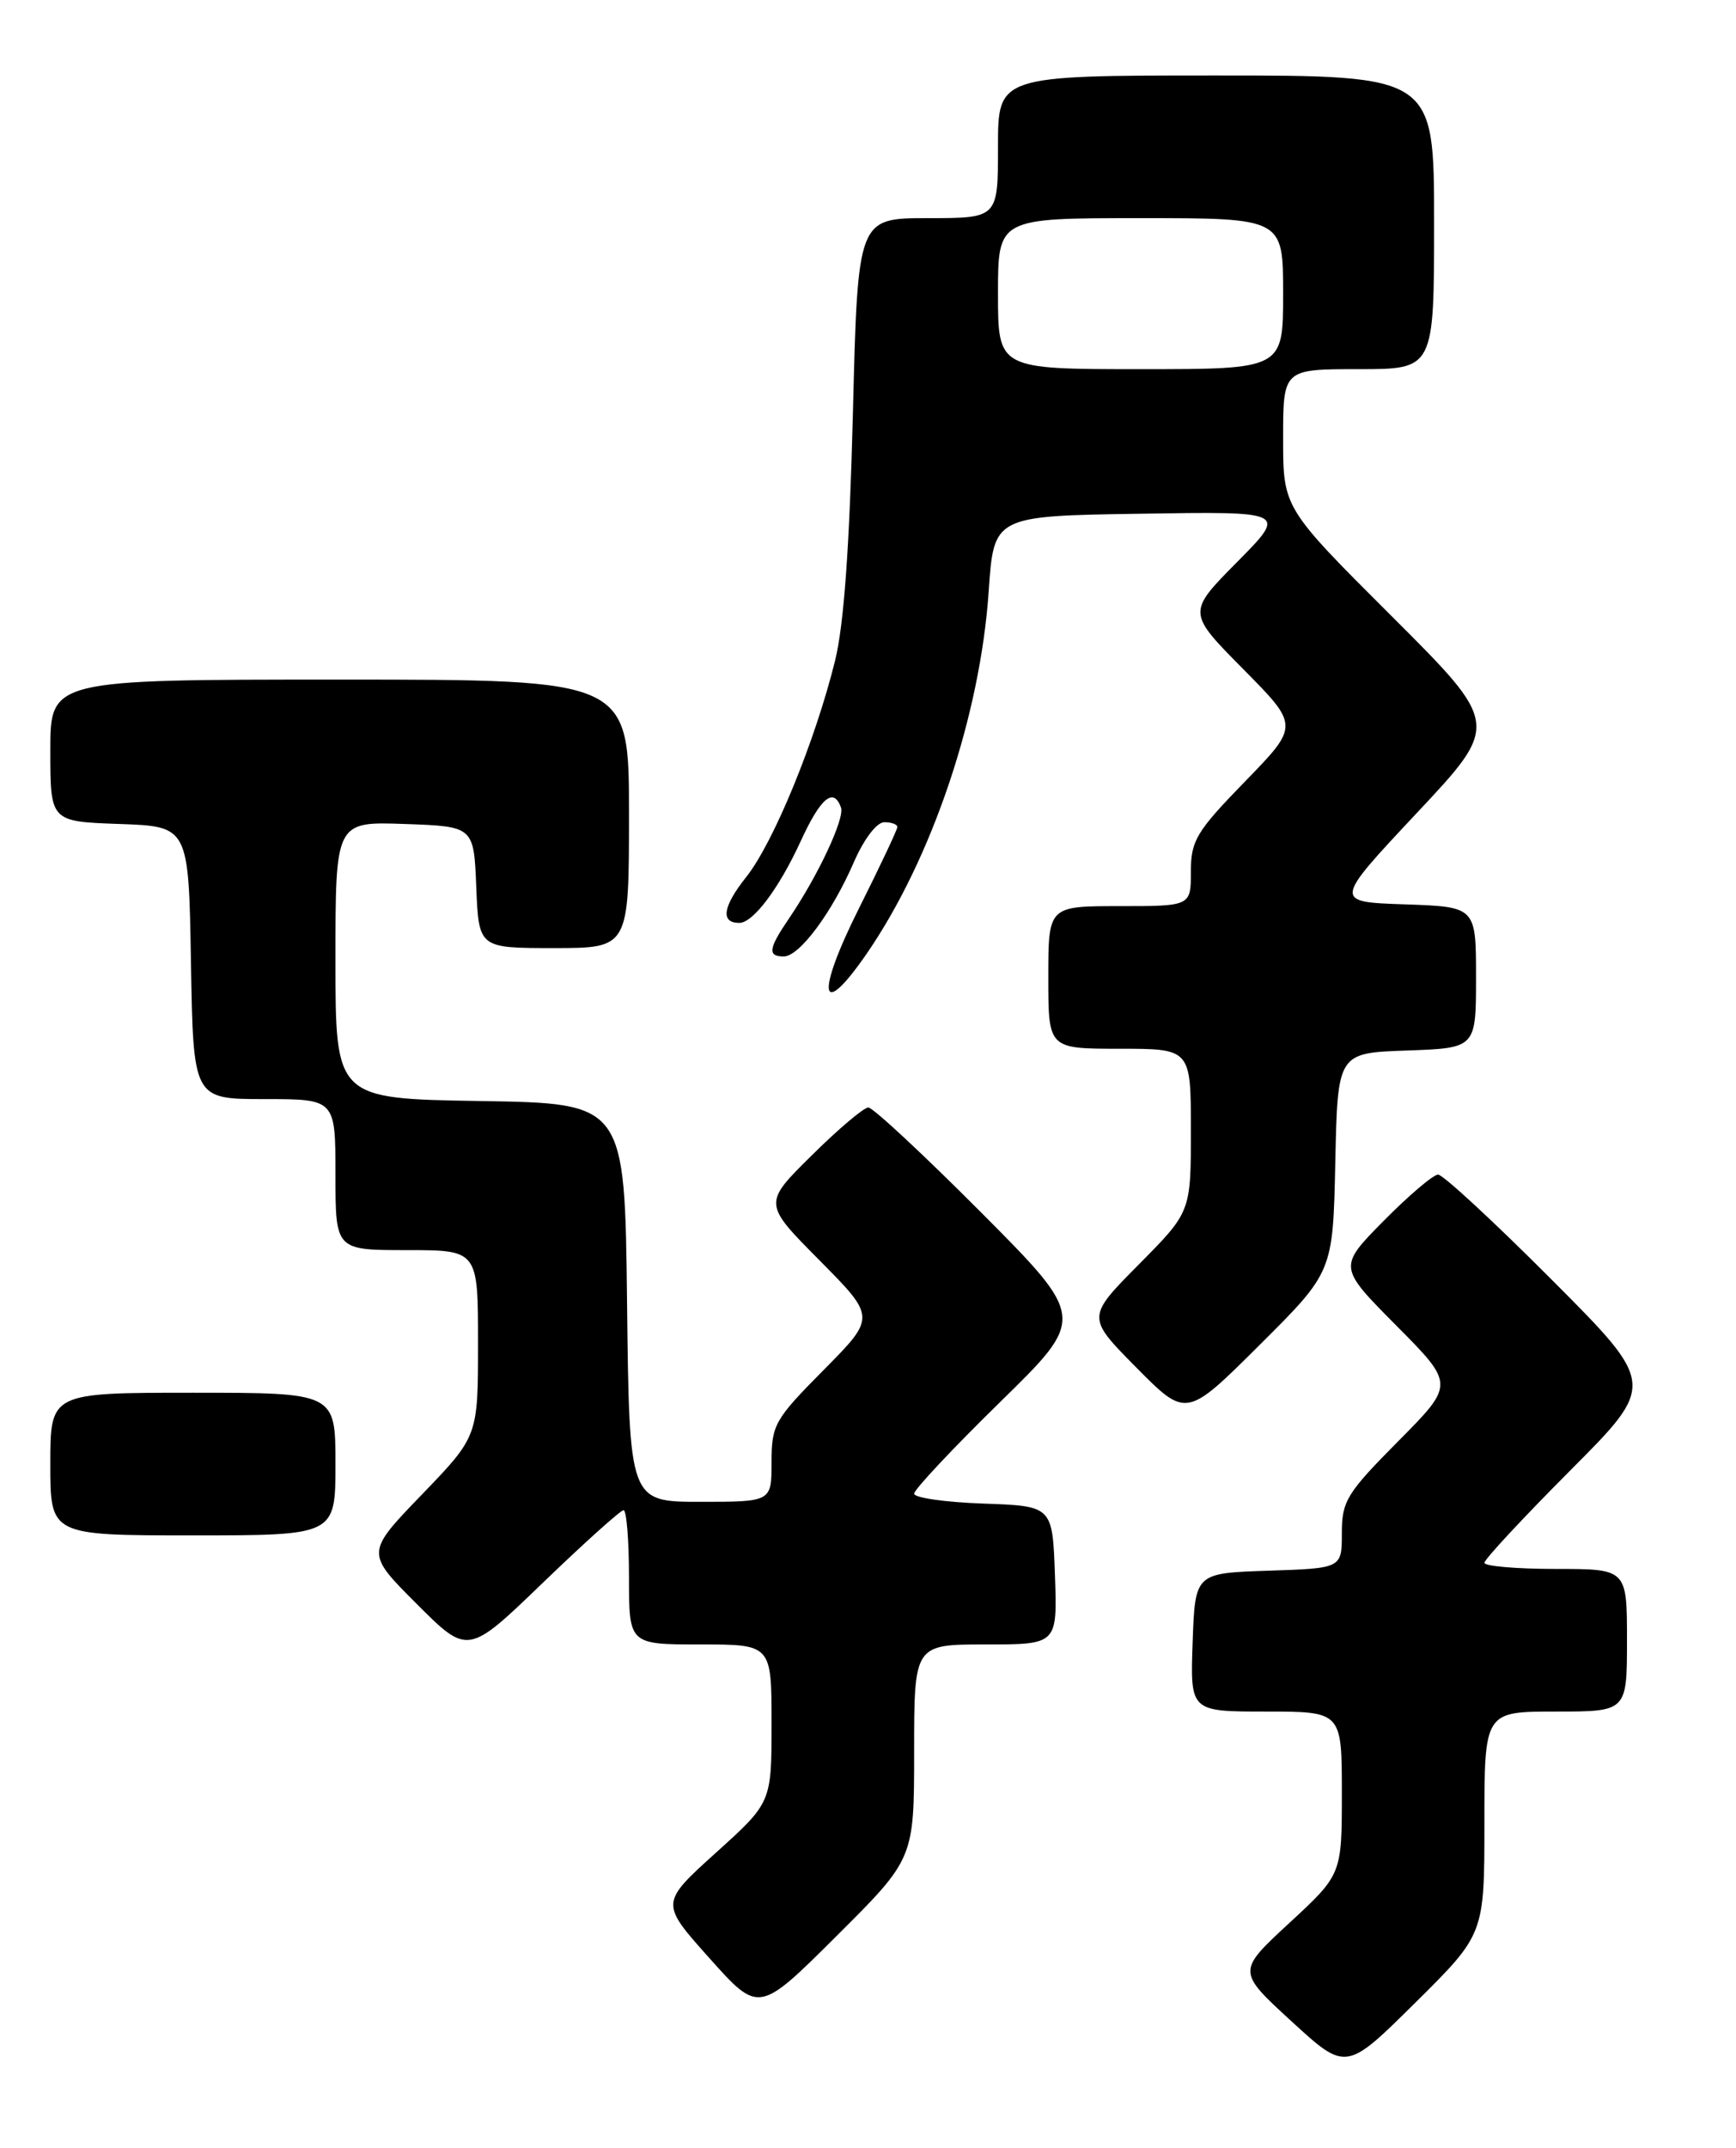 <?xml version="1.0" encoding="UTF-8" standalone="no"?>
<!DOCTYPE svg PUBLIC "-//W3C//DTD SVG 1.1//EN" "http://www.w3.org/Graphics/SVG/1.1/DTD/svg11.dtd" >
<svg xmlns="http://www.w3.org/2000/svg" xmlns:xlink="http://www.w3.org/1999/xlink" version="1.1" viewBox="0 0 207 256">
 <g >
 <path fill="currentColor"
d=" M 177.00 217.27 C 177.00 204.00 177.00 204.00 185.50 204.00 C 194.00 204.00 194.00 204.00 194.00 195.50 C 194.00 187.00 194.00 187.00 185.50 187.00 C 180.82 187.00 177.00 186.67 177.00 186.27 C 177.00 185.86 181.61 180.91 187.23 175.27 C 197.47 165.00 197.47 165.00 185.00 152.50 C 178.14 145.62 172.06 140.00 171.48 140.00 C 170.90 140.00 167.99 142.48 165.00 145.50 C 159.56 151.01 159.56 151.01 166.50 158.00 C 173.45 165.00 173.45 165.00 166.72 171.78 C 160.58 177.97 160.00 178.91 160.00 182.74 C 160.00 186.92 160.00 186.92 151.25 187.21 C 142.50 187.50 142.50 187.50 142.21 195.75 C 141.92 204.00 141.92 204.00 150.96 204.00 C 160.00 204.00 160.00 204.00 160.00 213.71 C 160.00 223.41 160.00 223.41 153.75 229.19 C 147.50 234.96 147.50 234.96 154.00 240.92 C 160.50 246.88 160.50 246.88 168.75 238.71 C 177.00 230.54 177.00 230.54 177.00 217.27 Z  M 109.00 208.77 C 109.00 196.00 109.00 196.00 117.54 196.00 C 126.08 196.00 126.08 196.00 125.79 187.75 C 125.50 179.50 125.50 179.50 117.25 179.21 C 112.71 179.05 109.00 178.52 109.00 178.03 C 109.00 177.54 113.61 172.63 119.25 167.11 C 129.50 157.09 129.50 157.09 117.02 144.54 C 110.15 137.65 104.09 132.00 103.54 132.00 C 103.00 132.00 99.96 134.57 96.78 137.72 C 90.99 143.44 90.99 143.44 97.72 150.22 C 104.44 157.00 104.44 157.00 98.22 163.28 C 92.36 169.19 92.00 169.82 92.00 174.28 C 92.00 179.00 92.00 179.00 83.52 179.00 C 75.04 179.00 75.04 179.00 74.77 155.25 C 74.50 131.50 74.50 131.50 57.25 131.23 C 40.00 130.95 40.00 130.95 40.00 114.44 C 40.00 97.92 40.00 97.92 48.25 98.21 C 56.50 98.50 56.50 98.50 56.79 105.75 C 57.09 113.00 57.09 113.00 66.04 113.00 C 75.00 113.00 75.00 113.00 75.00 97.00 C 75.00 81.00 75.00 81.00 40.50 81.00 C 6.00 81.00 6.00 81.00 6.00 89.46 C 6.00 97.92 6.00 97.92 14.25 98.21 C 22.50 98.50 22.50 98.50 22.77 114.75 C 23.05 131.00 23.05 131.00 31.52 131.00 C 40.00 131.00 40.00 131.00 40.00 140.00 C 40.00 149.00 40.00 149.00 48.50 149.00 C 57.00 149.00 57.00 149.00 57.00 160.10 C 57.00 171.19 57.00 171.19 50.30 178.14 C 43.60 185.08 43.60 185.08 49.69 191.17 C 55.79 197.27 55.79 197.27 64.75 188.63 C 69.67 183.89 74.00 180.00 74.35 180.00 C 74.71 180.00 75.00 183.60 75.00 188.00 C 75.00 196.00 75.00 196.00 83.50 196.00 C 92.00 196.00 92.00 196.00 92.00 205.42 C 92.00 214.84 92.00 214.84 85.36 220.83 C 78.72 226.83 78.72 226.83 84.60 233.40 C 90.48 239.98 90.48 239.98 99.74 230.76 C 109.00 221.54 109.00 221.54 109.00 208.77 Z  M 40.00 174.50 C 40.00 166.00 40.00 166.00 23.00 166.00 C 6.00 166.00 6.00 166.00 6.00 174.50 C 6.00 183.00 6.00 183.00 23.00 183.00 C 40.00 183.00 40.00 183.00 40.00 174.50 Z  M 159.22 138.55 C 159.50 125.50 159.50 125.50 167.75 125.21 C 176.00 124.92 176.00 124.92 176.00 116.50 C 176.00 108.08 176.00 108.08 167.50 107.79 C 159.00 107.50 159.00 107.50 168.93 96.91 C 178.86 86.33 178.86 86.33 165.93 73.43 C 153.00 60.53 153.00 60.53 153.00 52.26 C 153.00 44.00 153.00 44.00 162.00 44.00 C 171.00 44.00 171.00 44.00 171.00 26.50 C 171.00 9.00 171.00 9.00 145.00 9.00 C 119.00 9.00 119.00 9.00 119.00 17.50 C 119.00 26.00 119.00 26.00 110.64 26.00 C 102.28 26.00 102.28 26.00 101.70 49.25 C 101.30 65.11 100.63 74.49 99.57 78.76 C 97.18 88.40 92.24 100.43 88.98 104.53 C 86.18 108.05 85.88 110.00 88.15 110.00 C 89.80 110.00 92.88 105.91 95.48 100.25 C 97.85 95.08 99.40 93.79 100.28 96.25 C 100.74 97.56 97.53 104.40 94.06 109.50 C 91.63 113.06 91.50 114.00 93.45 114.00 C 95.32 114.00 99.20 108.79 101.82 102.75 C 103.02 100.00 104.54 98.00 105.44 98.00 C 106.30 98.00 107.00 98.25 107.00 98.57 C 107.00 98.88 104.95 103.22 102.45 108.21 C 97.21 118.65 97.75 121.79 103.37 113.63 C 111.13 102.35 116.88 85.28 117.89 70.50 C 118.50 61.50 118.50 61.50 135.99 61.23 C 153.49 60.95 153.49 60.95 147.52 66.98 C 141.56 73.00 141.56 73.00 148.24 79.75 C 154.92 86.50 154.92 86.50 148.46 93.14 C 142.64 99.12 142.00 100.19 142.00 103.89 C 142.00 108.00 142.00 108.00 133.50 108.00 C 125.00 108.00 125.00 108.00 125.00 116.50 C 125.00 125.00 125.00 125.00 133.50 125.00 C 142.00 125.00 142.00 125.00 142.00 134.72 C 142.00 144.45 142.00 144.45 135.78 150.72 C 129.56 157.00 129.56 157.00 135.50 163.00 C 141.45 169.01 141.45 169.01 150.20 160.30 C 158.94 151.60 158.94 151.60 159.22 138.55 Z  M 119.00 35.00 C 119.00 26.00 119.00 26.00 136.00 26.00 C 153.00 26.00 153.00 26.00 153.00 35.00 C 153.00 44.00 153.00 44.00 136.00 44.00 C 119.00 44.00 119.00 44.00 119.00 35.00 Z "/>
</g>
</svg>